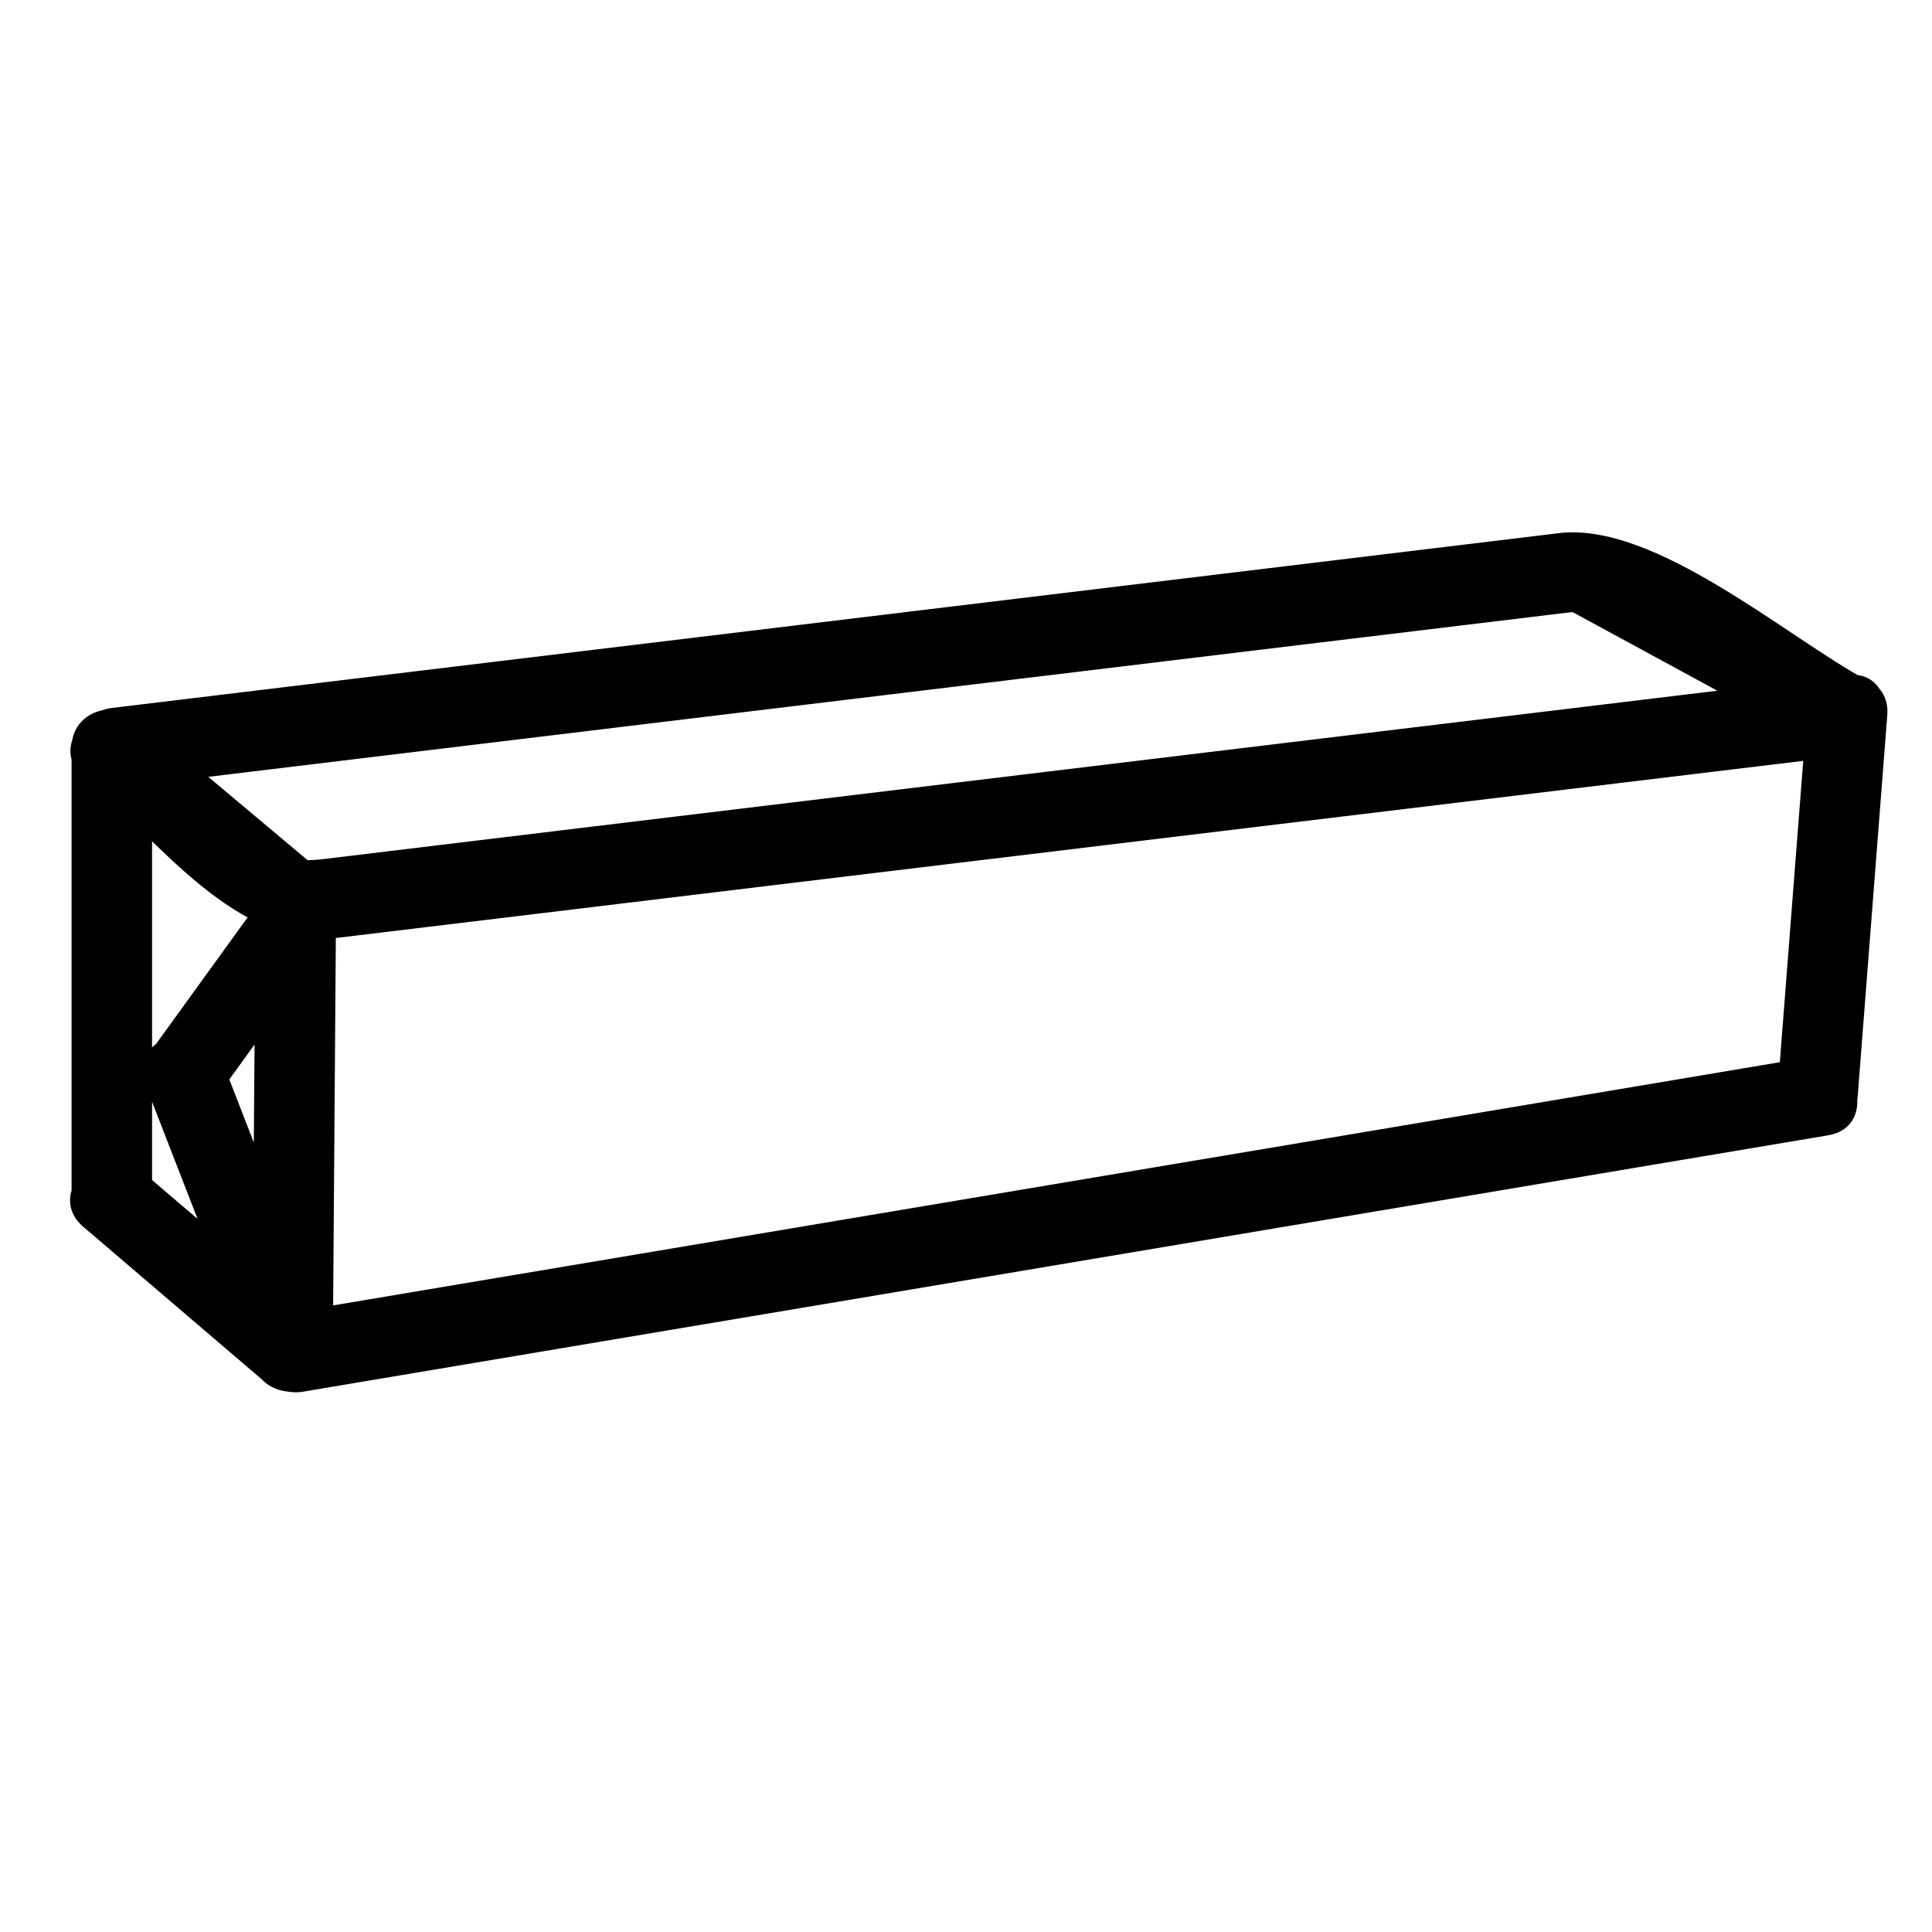 <!-- Generated by IcoMoon.io -->
<svg version="1.1" xmlns="http://www.w3.org/2000/svg" width="72" height="72" viewBox="0 0 72 72">
<title>BUTTER</title>
<path d="M68.833 25.158c-11.593 1.4-23.187 2.8-34.779 4.2-6.539 0.79-13.078 1.579-19.616 2.369-0.791 0.096-1.582 0.191-2.373 0.287-1.259 0.152-0.906-0.213-0.079 0.481-2.252-1.89-4.505-3.781-6.758-5.671-0.354 0.854-0.707 1.707-1.061 2.561 11.571-1.398 23.142-2.796 34.713-4.194 6.080-0.735 12.161-1.469 18.242-2.204 0.527-0.063 1.055-0.127 1.582-0.191 0.434-0.053 0.022 0.080-0.449-0.176 0.43 0.233 0.86 0.467 1.29 0.701 2.844 1.545 5.688 3.089 8.531 4.634 1.7 0.923 3.214-1.667 1.514-2.591-3.035-1.648-7.927-5.925-11.494-5.495-5.773 0.698-11.547 1.395-17.32 2.093-12.204 1.473-24.406 2.948-36.609 4.422-1.142 0.138-2.186 1.616-1.061 2.56 2.849 2.39 5.674 6.465 9.609 5.99 6.156-0.743 12.313-1.487 18.469-2.23 12.55-1.516 25.099-3.031 37.648-4.546 1.897-0.229 1.919-3.231 0.001-3zM5.667 44.662c0-5.593 0-11.186 0-16.778 0-1.935-3-1.935-3 0 0 5.593 0 11.186 0 16.778 0 1.935 3 1.935 3 0v0zM12.402 50.417c0.041-5.593 0.082-11.186 0.123-16.778 0.014-1.935-2.986-1.934-3 0-0.041 5.593-0.082 11.186-0.123 16.778-0.014 1.936 2.986 1.934 3 0v0zM11.963 49.356c-2.245-1.918-4.49-3.837-6.735-5.755-1.462-1.249-3.594 0.862-2.121 2.121 2.245 1.918 4.49 3.837 6.735 5.755 1.462 1.25 3.594-0.862 2.121-2.121v0zM11.301 51.863c18.942-3.185 37.885-6.368 56.828-9.553 1.905-0.32 1.095-3.211-0.797-2.893-18.943 3.185-37.886 6.368-56.829 9.553-1.904 0.321-1.094 3.212 0.798 2.893v0zM69.23 40.864c0.367-4.735 0.735-9.471 1.103-14.206 0.149-1.93-2.852-1.916-3 0-0.367 4.735-0.735 9.471-1.103 14.206-0.149 1.931 2.852 1.916 3 0v0zM8.156 40.766c1.388-1.919 2.776-3.838 4.165-5.758 1.136-1.57-1.468-3.065-2.591-1.514-1.388 1.919-2.776 3.838-4.165 5.758-1.135 1.57 1.469 3.065 2.591 1.514v0zM12.349 50.019c-1.347-3.47-2.694-6.939-4.042-10.408-0.692-1.783-3.594-1.009-2.893 0.797 1.347 3.47 2.694 6.939 4.042 10.408 0.692 1.783 3.594 1.008 2.893-0.797v0z"></path>
</svg>
